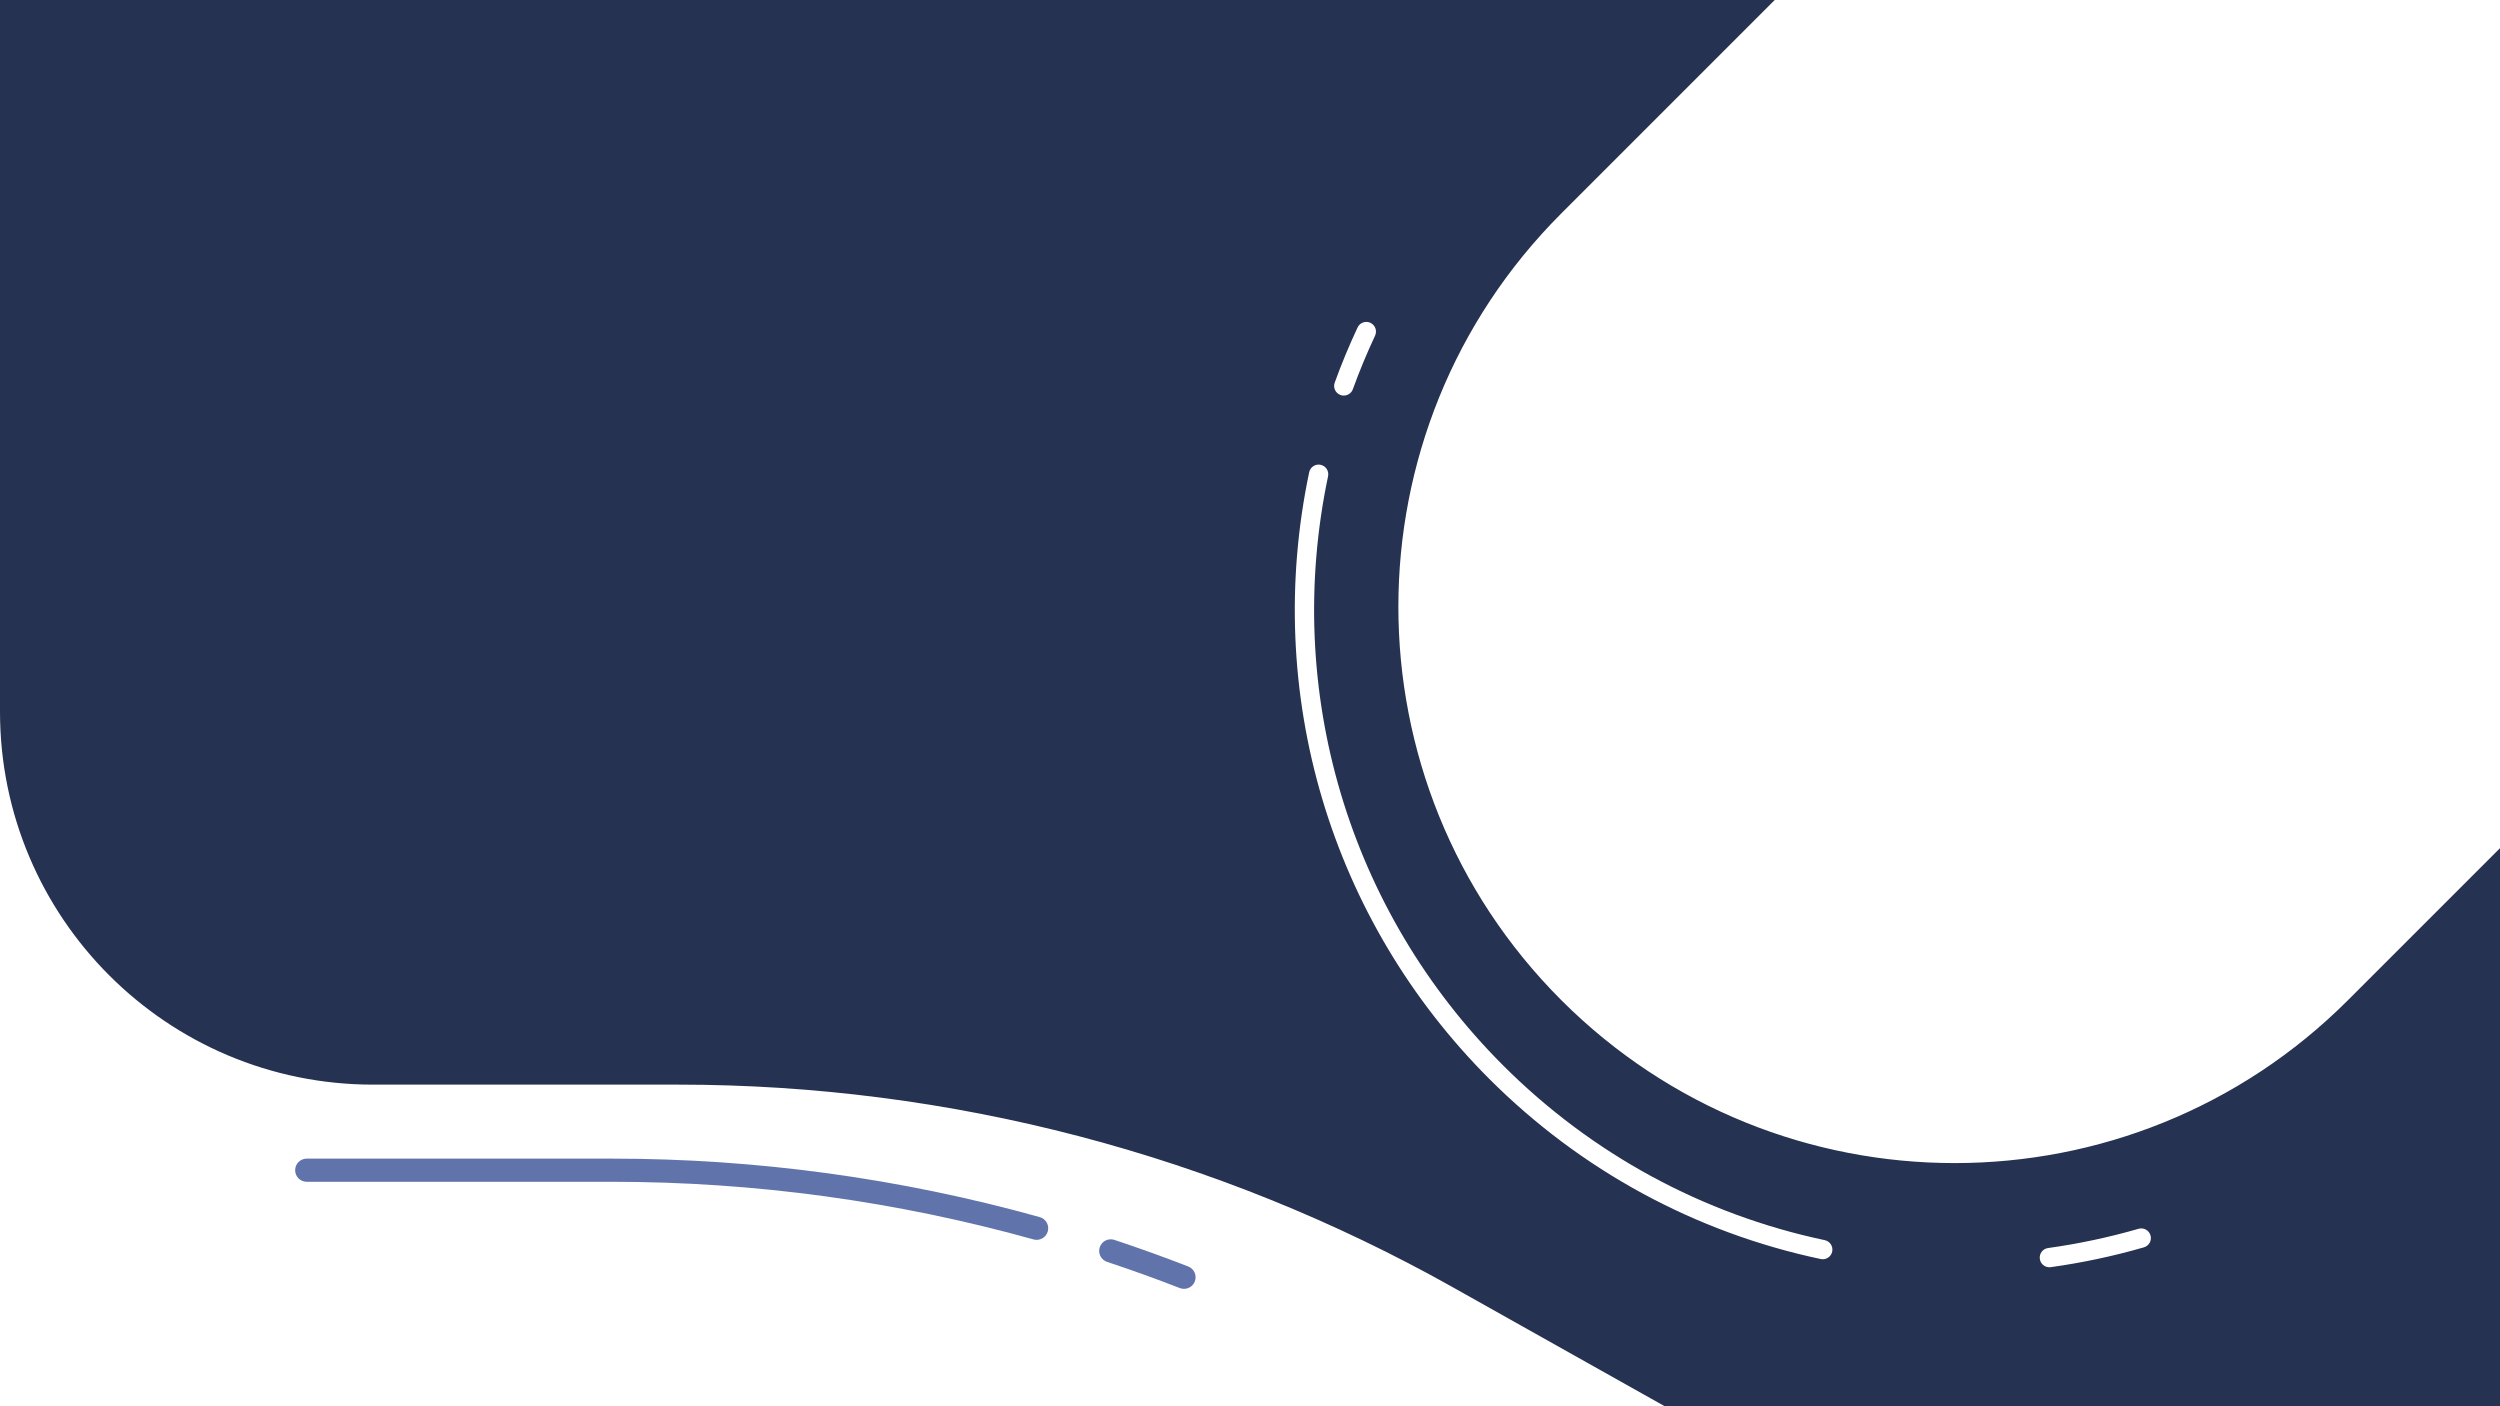 <svg width="1280" height="720" viewBox="0 0 1280 720" fill="none" xmlns="http://www.w3.org/2000/svg">
<path d="M1097.68 638.64C1082.11 643.137 1066.06 646.552 1049.97 648.787C1049.74 648.819 1049.51 648.833 1049.28 648.833C1046.85 648.833 1044.73 647.045 1044.39 644.57C1044.01 641.865 1045.9 639.368 1048.61 638.994C1064.24 636.824 1079.82 633.51 1094.94 629.142C1097.57 628.381 1100.3 629.897 1101.06 632.515C1101.82 635.137 1100.3 637.879 1097.68 638.64ZM938.088 640.815C937.594 643.142 935.539 644.736 933.253 644.736C932.917 644.736 932.571 644.7 932.226 644.626C867.926 631.013 809.263 599.141 762.576 552.454C681.042 470.918 646.544 354.783 670.3 241.796C670.862 239.123 673.484 237.399 676.152 237.975C678.825 238.538 680.535 241.16 679.972 243.833C656.908 353.539 690.401 466.296 769.567 545.463C814.894 590.791 871.853 621.736 934.277 634.957C936.945 635.52 938.65 638.146 938.088 640.815ZM683.369 195.906C686.829 186.362 690.774 176.859 695.083 167.661C696.24 165.191 699.184 164.122 701.659 165.283C704.129 166.445 705.194 169.389 704.037 171.859C699.853 180.786 696.023 190.012 692.664 199.279C691.936 201.288 690.037 202.537 688.014 202.537C687.456 202.537 686.885 202.44 686.332 202.242C683.765 201.307 682.438 198.473 683.369 195.906ZM1202.18 512.076C1090.95 623.308 910.613 623.308 799.387 512.076C688.157 400.844 688.157 220.505 799.387 109.273L908.659 0H0V364.29C0 364.309 0 364.327 0 364.35C0 469.826 85.502 555.33 190.977 555.33H347.323C486.143 555.33 622.627 591.026 743.673 658.985L852.341 720H1280V434.259L1202.18 512.076Z" fill="#263252"/>
<path d="M530.76 634.805C530.235 634.805 529.696 634.732 529.166 634.584C458.917 615.003 386.323 605.077 313.396 605.077H157.051C153.774 605.077 151.115 602.422 151.115 599.146C151.115 595.869 153.774 593.215 157.051 593.215H313.396C387.396 593.215 461.065 603.289 532.35 623.155C535.507 624.036 537.35 627.307 536.47 630.464C535.742 633.086 533.359 634.805 530.76 634.805ZM606.212 659.889C605.498 659.889 604.774 659.759 604.069 659.488C591.82 654.732 579.295 650.225 566.834 646.086C563.724 645.05 562.042 641.695 563.074 638.584C564.106 635.478 567.461 633.791 570.576 634.828C583.217 639.026 595.931 643.603 608.36 648.428C611.415 649.612 612.931 653.045 611.747 656.1C610.834 658.451 608.59 659.889 606.212 659.889Z" fill="#6074AB"/>
</svg>
